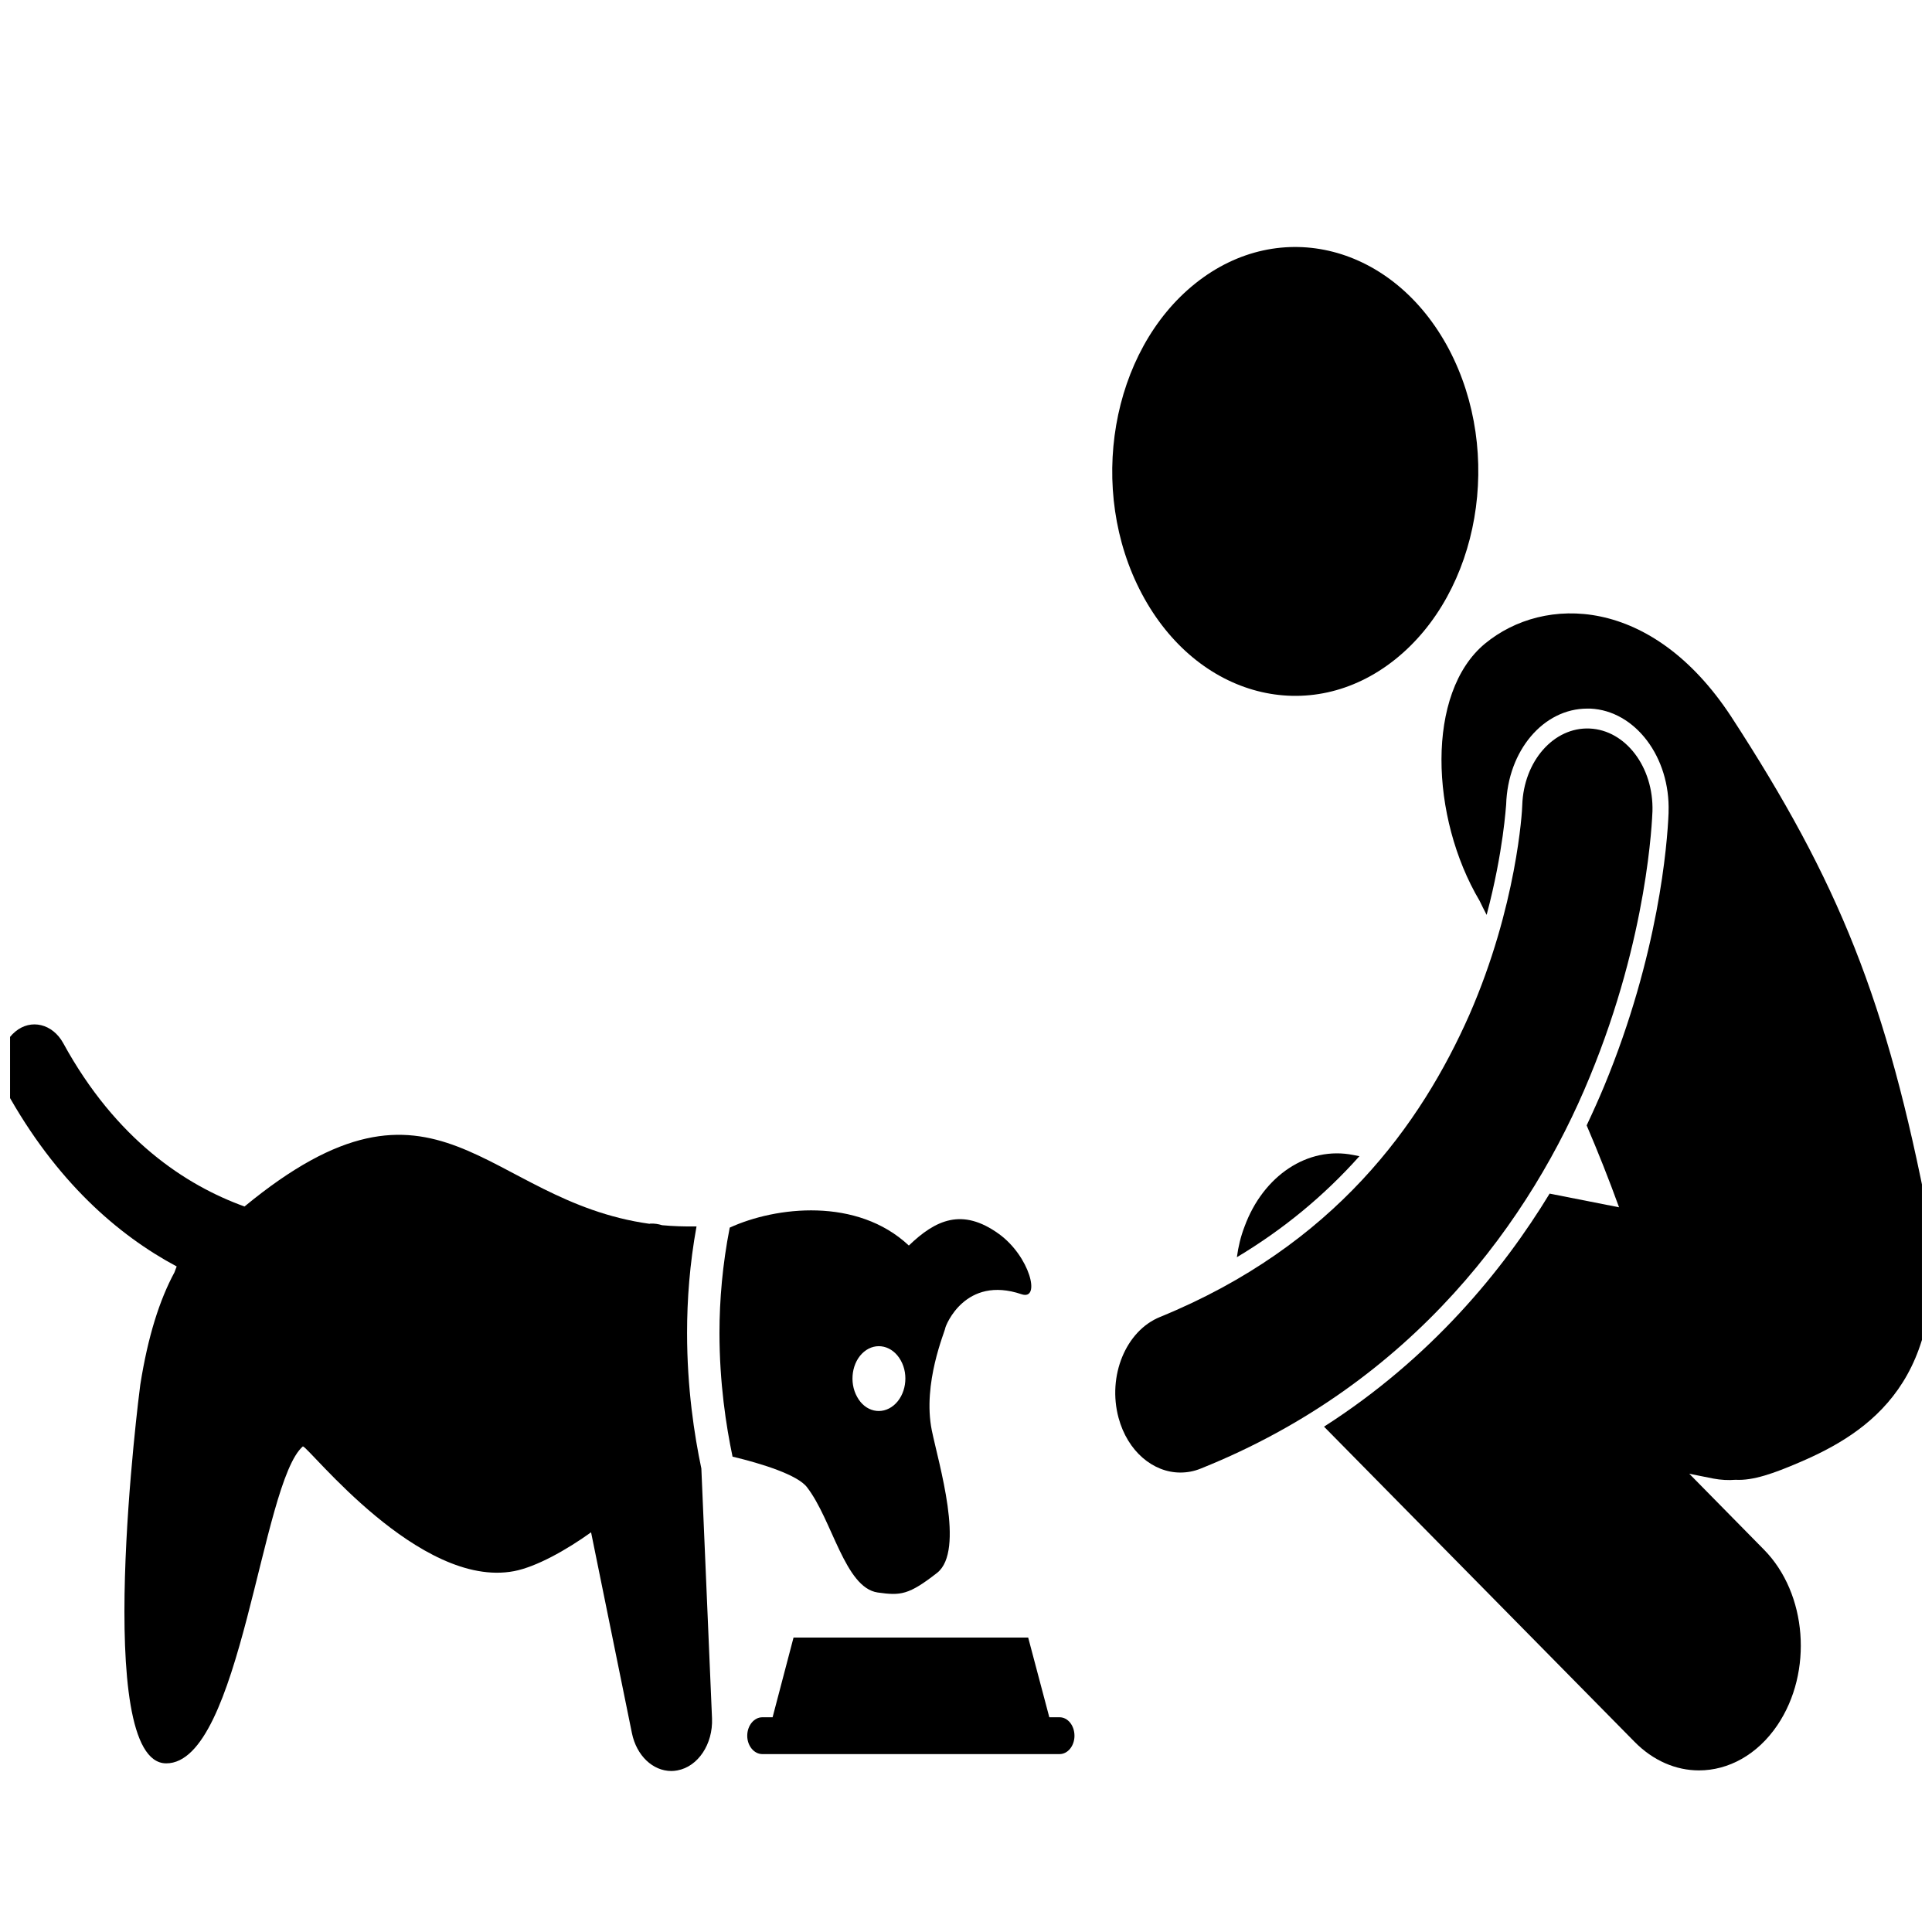 <svg width="96" height="96" viewBox="0 0 96 96" fill="currentColor" xmlns="http://www.w3.org/2000/svg" xmlns:xlink="http://www.w3.org/1999/xlink">
	<desc>
			Created with Pixso.
	</desc>
	<defs>
		<clipPath id="clip127_294">
			<rect id="Frame 11" rx="-0.5" width="95" height="95" transform="translate(0.5 0.5)" fill="white" fill-opacity="0"/>
		</clipPath>
	</defs>
	<g clip-path="url(#clip127_294)">
		<path id="Vector" d="M67.24 57.39C64.99 56.94 62.77 58.41 61.84 60.95C61.65 61.44 61.53 61.95 61.46 62.47C63.78 61.08 65.8 59.41 67.55 57.45L67.24 57.39Z" fill="currentColor" fill-opacity="1" fill-rule="nonzero"/>
		<path id="Vector" d="M71.99 17.34C74.72 22.51 73.53 29.41 69.32 32.77C65.11 36.13 59.48 34.67 56.74 29.51C54 24.35 55.19 17.44 59.4 14.08C63.61 10.72 69.25 12.18 71.99 17.34Z" fill="currentColor" fill-opacity="1" fill-rule="evenodd"/>
		<path id="Vector" d="M86.01 35.59C82.08 29.62 76.74 29.55 73.79 31.98C70.84 34.42 71.06 40.61 73.52 44.76C73.63 44.99 73.75 45.23 73.87 45.46C74.71 42.3 74.83 40.01 74.84 39.98C74.92 37.3 76.69 35.21 78.87 35.21C78.92 35.21 78.97 35.21 79.02 35.21C81.25 35.31 83 37.62 82.91 40.35L82.91 40.36L82.91 40.4C82.85 41.93 82.42 47.43 79.71 53.97C79.46 54.57 79.17 55.22 78.84 55.92C79.41 57.25 79.95 58.61 80.45 59.99L77 59.31C74.67 63.14 71.1 67.49 65.79 70.89L81.21 86.54C82.15 87.5 83.29 87.97 84.42 87.97C85.88 87.97 87.32 87.2 88.32 85.72C90.1 83.08 89.8 79.18 87.65 77L83.94 73.23L85.14 73.47C85.51 73.54 85.88 73.56 86.24 73.53C87.11 73.58 88.14 73.21 89.4 72.67C92.89 71.18 96.86 68.54 95.83 60.51C93.75 49.71 91.38 43.84 86.01 35.59Z" fill="currentColor" fill-opacity="1" fill-rule="nonzero"/>
		<path id="Vector" d="M78.99 53.52C81.9 46.49 82.09 40.68 82.11 40.31C82.17 38.12 80.78 36.28 78.99 36.2C77.21 36.12 75.71 37.82 75.64 40.01L75.64 40.01C75.64 40.26 75.37 45.04 73.01 50.43C70.62 55.83 66.33 61.89 57.64 65.44C55.94 66.13 55.02 68.37 55.58 70.45C56.03 72.12 57.3 73.17 58.65 73.17C58.99 73.17 59.33 73.11 59.67 72.97C70.29 68.71 76.11 60.53 78.99 53.52Z" fill="currentColor" fill-opacity="1" fill-rule="nonzero"/>
		<path id="Vector" d="M36.4 72.38C37.87 72.73 39.64 73.29 40.1 73.9C41.36 75.53 41.98 78.89 43.61 79.13C44.75 79.29 45.15 79.26 46.57 78.15C47.96 77.04 46.64 72.73 46.3 71.07C45.83 68.73 46.96 66.15 46.97 65.99C46.99 65.86 47.96 63.36 50.76 64.31C51.74 64.64 51.17 62.42 49.63 61.31C47.81 60 46.49 60.61 45.16 61.89C42.59 59.48 38.55 59.95 36.26 61C35.9 62.83 35.75 64.6 35.75 66.23C35.75 68.71 36.08 70.86 36.4 72.38ZM42.93 67.17C43.53 66.67 44.35 66.86 44.76 67.6C45.17 68.33 45.01 69.33 44.41 69.83C43.81 70.33 42.99 70.15 42.59 69.41C42.18 68.68 42.33 67.67 42.93 67.17Z" fill="currentColor" fill-opacity="1" fill-rule="nonzero"/>
		<path id="Vector" d="M34.61 60.94C34.01 60.95 33.44 60.93 32.9 60.88C32.71 60.82 32.52 60.79 32.31 60.8C32.3 60.8 32.29 60.81 32.27 60.81C24.03 59.66 21.78 52.01 12.15 59.95C9.24 58.9 5.77 56.64 3.14 51.83C2.61 50.87 1.54 50.61 0.76 51.26C-0.03 51.91 -0.24 53.23 0.29 54.19C2.79 58.72 5.88 61.38 8.78 62.93C8.74 63.02 8.71 63.12 8.67 63.22C7.93 64.59 7.35 66.4 6.97 68.81C6.92 69.16 4.56 87.62 8.26 87.62C11.97 87.62 12.98 73.65 15.05 71.87C15.35 71.9 20.84 78.96 25.54 78.07C26.64 77.86 28.13 77.03 29.37 76.14L31.4 86.12C31.63 87.24 32.44 88 33.36 88C33.46 88 33.56 87.99 33.66 87.97C34.69 87.78 35.43 86.66 35.38 85.39L34.85 72.97C34.5 71.31 34.14 68.97 34.14 66.23C34.14 64.59 34.27 62.8 34.61 60.94Z" fill="currentColor" fill-opacity="1" fill-rule="nonzero"/>
		<path id="Vector" d="M52.65 85.33L52.14 85.33L51.09 81.37L39.43 81.37L38.39 85.33L37.88 85.33C37.47 85.33 37.13 85.74 37.13 86.25C37.13 86.75 37.47 87.16 37.88 87.16L52.65 87.16C53.06 87.16 53.39 86.75 53.39 86.25C53.39 85.74 53.06 85.33 52.65 85.33Z" fill="currentColor" fill-opacity="1" fill-rule="nonzero"/>
	</g>
</svg>
